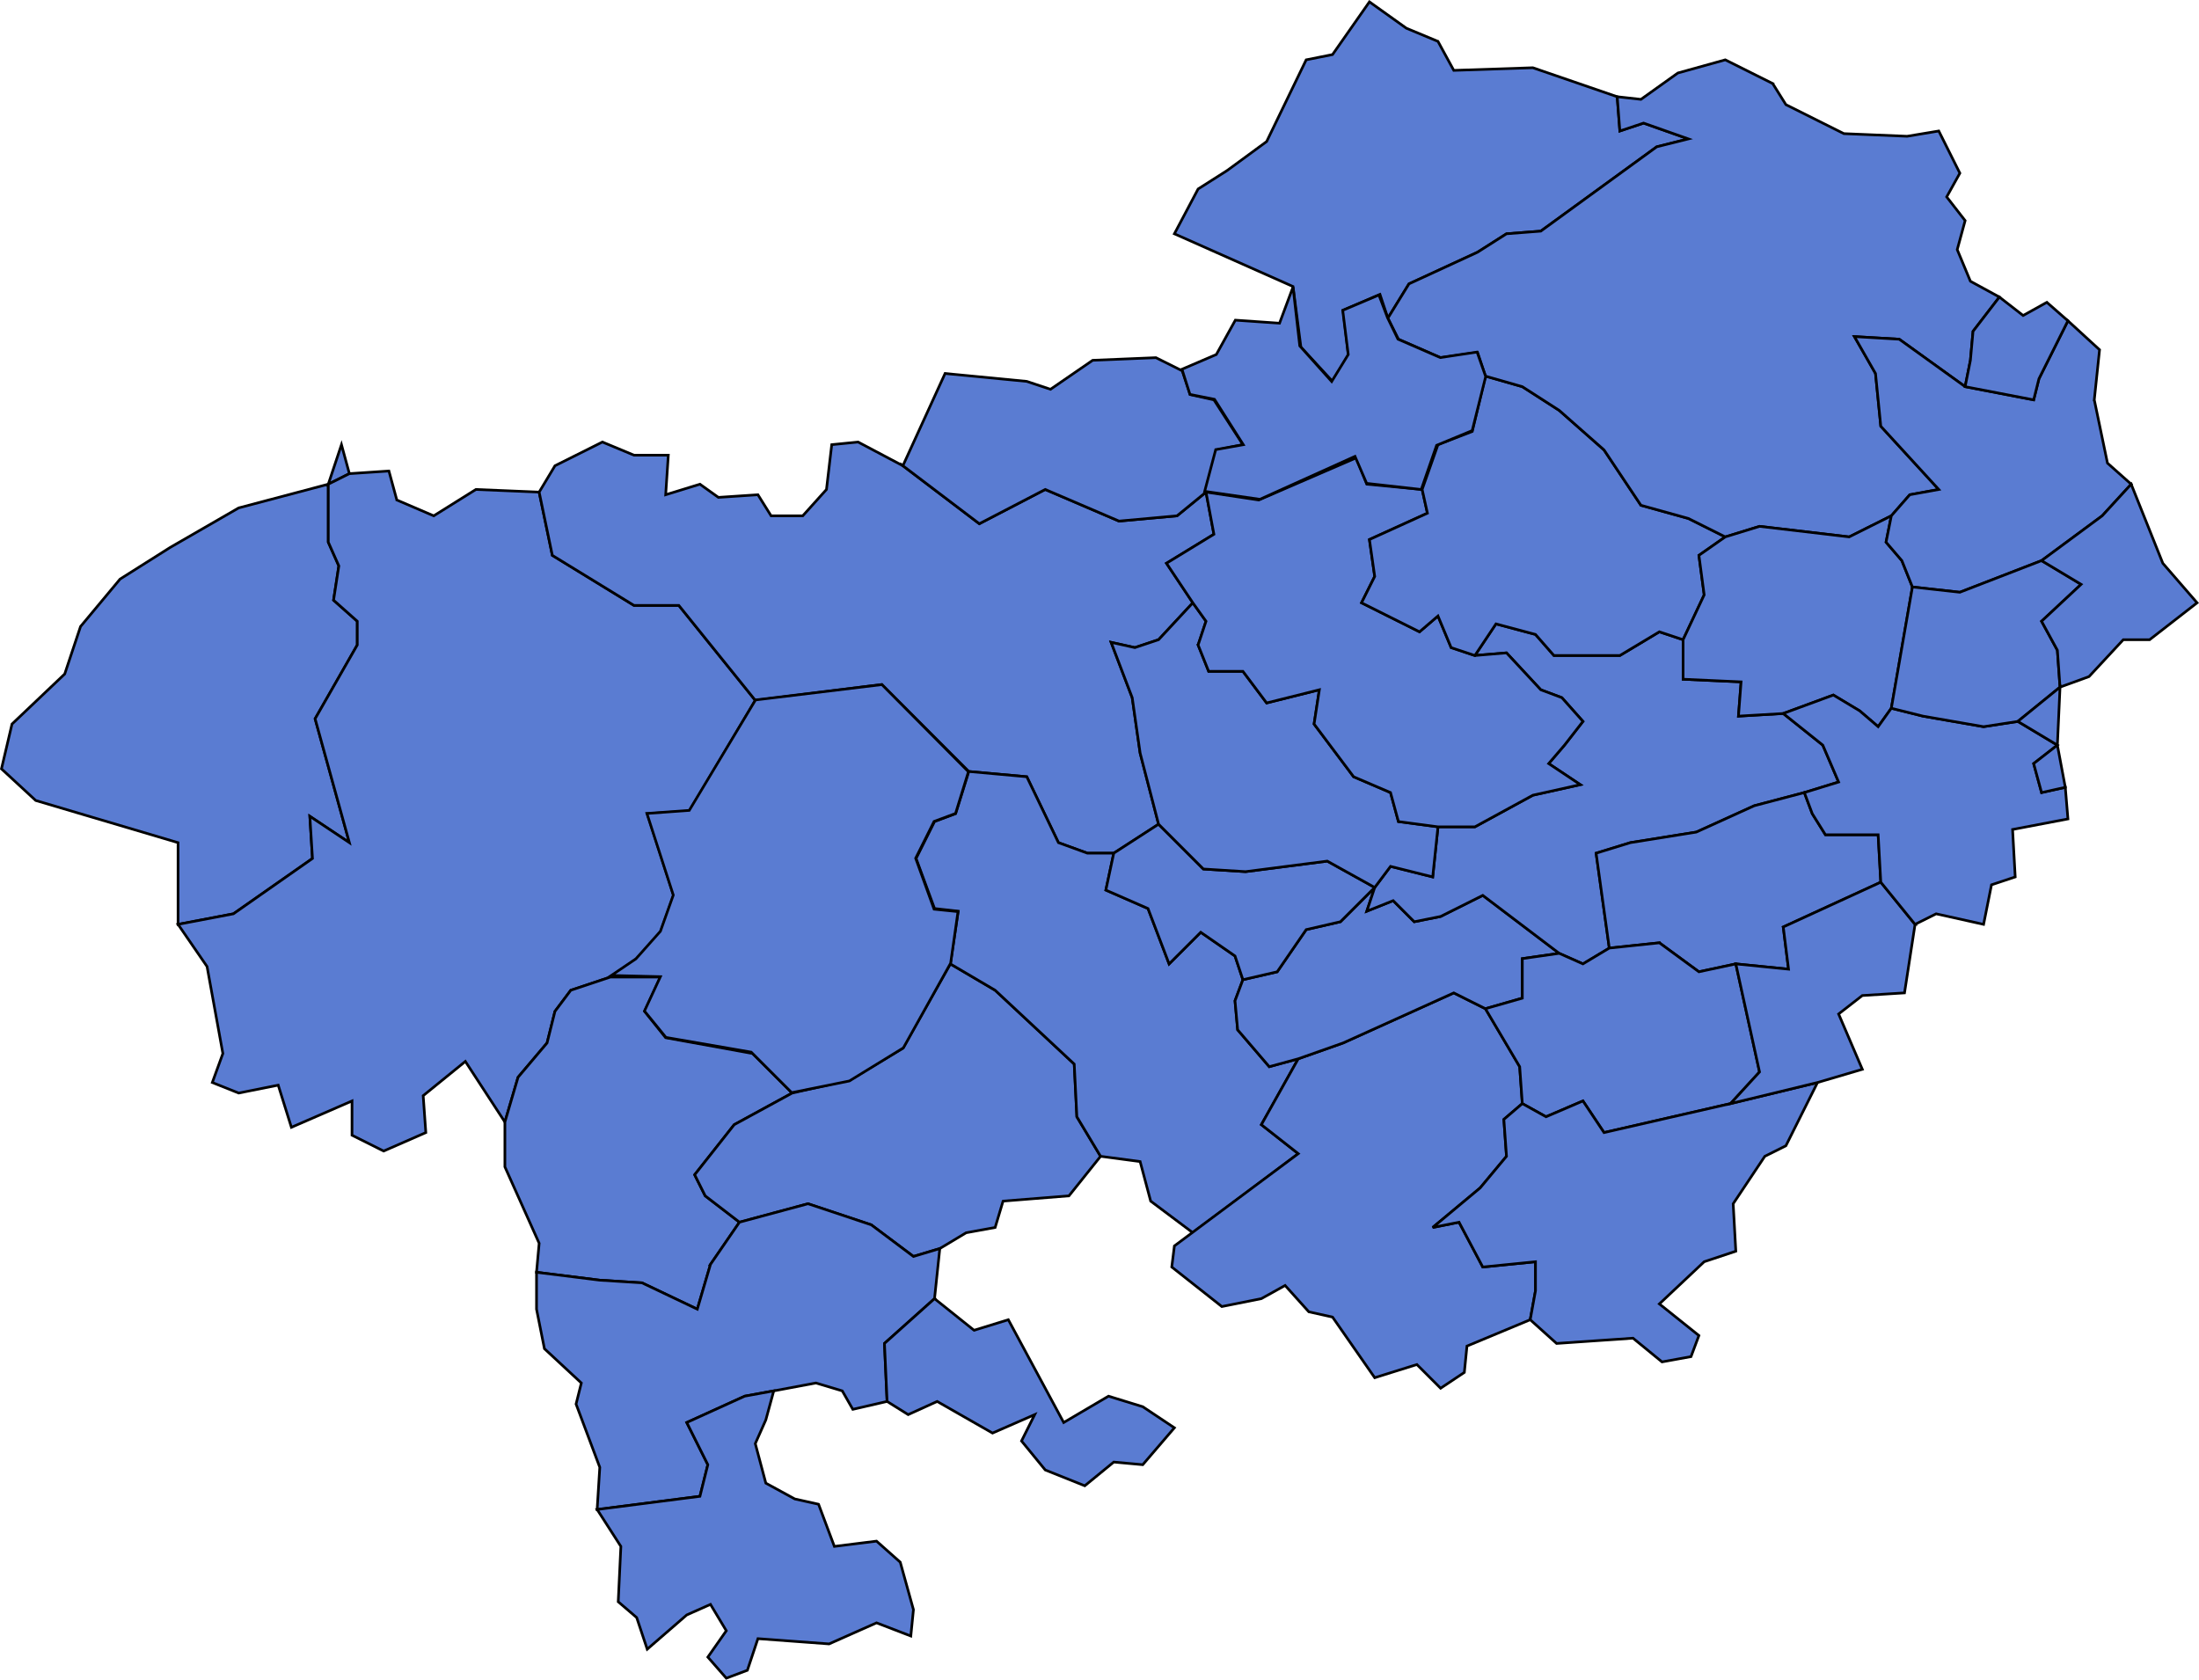 <svg xmlns:inkscape="http://www.inkscape.org/namespaces/inkscape" xmlns:rdf="http://www.w3.org/1999/02/22-rdf-syntax-ns#" xmlns="http://www.w3.org/2000/svg" sodipodi:docname="berwickshire.svg" version="1.1" xmlns:cc="http://creativecommons.org/ns#" xmlns:dc="http://purl.org/dc/elements/1.1/" inkscape:version="0.91 r13725" viewBox="0 0 834.277 637.29" xmlns:sodipodi="http://sodipodi.sourceforge.net/DTD/sodipodi-0.dtd">
 <sodipodi:namedview bordercolor="#666666" inkscape:pageshadow="2" inkscape:window-y="24" fit-margin-left="0" pagecolor="#ffffff" fit-margin-top="0" inkscape:window-maximized="1" inkscape:zoom="0.98994949" inkscape:window-x="3840" inkscape:window-height="1031" showgrid="false" borderopacity="1.0" inkscape:current-layer="layer1" inkscape:cx="332.71863" inkscape:cy="355.02319" fit-margin-right="0" fit-margin-bottom="0" inkscape:window-width="1920" inkscape:pageopacity="0.0" inkscape:document-units="px"/>
 <g inkscape:label="Layer 1" inkscape:groupmode="layer" transform="translate(14.281 -345.15)">
  <g fill-rule="evenodd" transform="translate(-716.73 268.85)" display="block" stroke="#000" fill="#5a7cd2">
   <path d="m827 260v22l4 9-2 13 9 8v9l-16 28 13 47-15-10 1 16-30 21-21 4v-31l-54-16-13-12 4-17 20-19 6-18 15-18 19-12 26-15 34-9zl5-15 3 11-8 4z" data-region="Berwickshire" data-title="Channelkirk" inkscape:connector-curvature="0" data-content="The Parish of Channelkirk lies in the north west corner of Berwickshire, with the County of Midlothian to the north and north-west, the Parish of Lauder lies to the east, the Parish of Stow formerly in the County of Midlothian but now in the Scottish Borders lies to the south." path="M 827,260 827,282 831,291 829,304 838,312 838,321 822,349 835,396 820,386 821,402 791,423 770,427 770,396 716,380 703,368 707,351 727,332 733,314 748,296 767,284 793,269 827,260 Z M 827,260 832,245 835,256 827,260 Z" dojoGfxStrokeStyle="solid"/>
   <path d="m853 266 14 6 16-10 24 1 5 24 31 19h17l29 36-25 42-16 1 10 31-5 14-9 10-10 7-15 5-6 8-3 12-11 13-5 17-15-23-16 13 1 14-16 7-12-6v-13l-23 10-5-16-15 3-10-4 4-11-6-33-11-16 21-4 30-21-1-16 15 10-13-47 16-28v-9l-9-8 2-13-4-9v-22l8-4 15-1 3 11z" data-region="Berwickshire" data-title="Lauder" inkscape:connector-curvature="0" data-content=" The Parish of Lauder is situated in the north east of Berwickshire, being bounded on the north by the County of Midlothian, on the east by the Parishes of Longformacus, Westruther and Legerwood, on the south by the Parish of Melrose and on the west by the Parishes of Stow and Channelkirk." path="M 853,266 867,272 883,262 907,263 912,287 943,306 960,306 989,342 964,384 948,385 958,416 953,430 944,440 934,447 919,452 913,460 910,472 899,485 894,502 879,479 863,492 864,506 848,513 836,507 836,494 813,504 808,488 793,491 783,487 787,476 781,443 770,427 791,423 821,402 820,386 835,396 822,349 838,321 838,312 829,304 831,291 827,282 827,260 835,256 850,255 853,266 Z" dojoGfxStrokeStyle="solid"/>
   <path d="m972 556-5 17-21-10-16-1-24-3 1-11-13-29v-17l5-17 11-13 3-12 6-8 15-5h19l-6 13 8 10 33 6 15 15-22 12-15 19 4 8 13 10-11 16z" data-region="Berwickshire" data-title="Legerwood" inkscape:connector-curvature="0" data-content="Legerwood is situated in the west of Berwickshire, being bounded on the north by the Parishes of Lauder and Westruther, on the east by the Parishes of Westruther, Gordon and Earlston, on the south by the Parishes of Earlston and Melrose and on the west by the Parishes of Melrose and Lauder." path="M 972,556 967,573 946,563 930,562 906,559 907,548 894,519 894,502 899,485 910,472 913,460 919,452 934,447 953,447 947,460 955,470 988,476 1003,491 981,503 966,522 970,530 983,540 972,556 Z" dojoGfxStrokeStyle="solid"/>
   <path d="m1045 253 29 22 25-13 28 12 22-2 11-9 3 16-18 11 10 15-13 14-9 3-9-2 8 21 3 21 7 27-17 11h-10l-11-4-12-25-22-2-33-33-48 6-29-36h-17l-31-19-5-24 6-10 18-9 12 5h13l-1 15 13-4 7 5 15-1 5 8h12l9-10 2-17 10-1 17 9z" data-region="Berwickshire" data-title="Longformacus" inkscape:connector-curvature="0" data-content="The Parish of Longformacus is situated in the north of Berwickshire in the Lammermuir Hills. It is bordered on the north by the County of Midlothian, on the east by the Parishes of Abbey St. Bathans, Duns and Langton, on the south by the Parishes of Greenlaw and Westruther and on the west by the Parish of Lauder." path="M 1045,253 1074,275 1099,262 1127,274 1149,272 1160,263 1163,279 1145,290 1155,305 1142,319 1133,322 1124,320 1132,341 1135,362 1142,389 1125,400 1115,400 1104,396 1092,371 1070,369 1037,336 989,342 960,306 943,306 912,287 907,263 913,253 931,244 943,249 956,249 955,264 968,260 975,265 990,264 995,272 1007,272 1016,262 1018,245 1028,244 1045,253 Z" dojoGfxStrokeStyle="solid"/>
   <path d="m1083 532-3 10-11 2-10 6-10 3-16-12-24-8-26 7-13-10-4-8 15-19 22-12 22-5 20-12 18-32 17 10 30 28 1 20 9 15-12 15-25 2z" data-region="Berwickshire" data-title="Gordon" inkscape:connector-curvature="0" data-content=" Gordon is centrally situated in the County of Berwick being bounded on the north by the Parish of Greenlaw, on the east by the Parish of Hume, on the south by the Parish of Earlston and on the west by the Parishes of Legerwood and Westruther." path="M 1083,532 1080,542 1069,544 1059,550 1049,553 1033,541 1009,533 983,540 970,530 966,522 981,503 1003,491 1025,486 1045,474 1063,442 1080,452 1110,480 1111,500 1120,515 1108,530 1083,532 Z" dojoGfxStrokeStyle="solid"/>
   <path d="m1033 541 16 12 10-3-2 19-19 17 1 22-13 3-4-7-10-3-16 3-11 2-22 10 8 16-3 12-39 5 1-16-9-24 2-8-14-13-3-15v-14l24 3 16 1 21 10 5-17 11-16 26-7 24 8z" data-region="Berwickshire" data-title="Earlston" inkscape:connector-curvature="0" data-content=" Earlston is situated in the south east corner of Berwickshire being bounded on the north by the Parishes of Gordon and Hume, on the east by the Parishes of Hume, Nenthorn, Smailholm and Merton, on the south by the Parish of Melrose and on the west by the Parishes of Legerwood and Gordon." path="M 1033,541 1049,553 1059,550 1057,569 1038,586 1039,608 1026,611 1022,604 1012,601 996,604 985,606 963,616 971,632 968,644 929,649 930,633 921,609 923,601 909,588 906,573 906,559 930,562 946,563 967,573 972,556 983,540 1009,533 1033,541 Z" dojoGfxStrokeStyle="solid"/>
   <path d="m1013 647 6 16 16-2 9 8 5 18-1 10-13-5-18 8-27-2-4 12-8 3-7-8 7-10-6-10-9 4-15 13-4-12-7-6 1-21-9-14 39-5 3-12-8-16 22-10 11-2-3 11-4 9 4 15 11 6 9 2z" data-region="Berwickshire" data-title="Mertoun" inkscape:connector-curvature="0" data-content="Mertoun is the south eastmost Parish in Berwickshire, being bounded on the north by the Parish of Earlston, on the east by the Parishes of Smailholm and Makerstoun, on the south by the Parish of Maxton and on the west by the Parishes of Maxton and Melrose." path="M 1013,647 1019,663 1035,661 1044,669 1049,687 1048,697 1035,692 1017,700 990,698 986,710 978,713 971,705 978,695 972,685 963,689 948,702 944,690 937,684 938,663 929,649 968,644 971,632 963,616 985,606 996,604 993,615 989,624 993,639 1004,645 1013,647 Z" dojoGfxStrokeStyle="solid"/>
   <path d="m1057 569 15 12 13-4 21 39 17-10 13 4 12 8-12 14-11-1-11 9-15-6-9-11 5-10-16 7-21-12-11 5-8-5-1-22 19-17z" data-region="Berwickshire" data-title="Nenthorn" inkscape:connector-curvature="0" data-content=" The Parish of Nenthorn is situated in the south east of Berwickshire being bounded on the north by the Parishes of Hume and Stichill, on the east by the Parish of Kelso, on the south by the Parishes of Makerstoun and Smailholm and on the west by the Parish of Earlston." path="M 1057,569 1072,581 1085,577 1106,616 1123,606 1136,610 1148,618 1136,632 1125,631 1114,640 1099,634 1090,623 1095,613 1079,620 1058,608 1047,613 1039,608 1038,586 1057,569 Z" dojoGfxStrokeStyle="solid"/>
   <path d="m1138 421 8 21 12-12 13 9 3 9-3 8 1 11 12 14 11-3-14 25 14 11-40 30-16-12-4-15-15-2-9-15-1-20-30-28-17-10 3-20-9-1-7-19 7-14 8-3 5-16 22 2 12 25 11 4h10l-3 14 16 7z" data-region="Berwickshire" data-title="Greenlaw" inkscape:connector-curvature="0" data-content="Greenlaw is centrally situated in the County of Berwick being bounded on the north by the Parishes of Longformacus, Polwarth and Fogo, on the east by the Parish of Eccles, on the south by the Parishes of Hume and on the west by the Parish of Gordon." path="M 1138,421 1146,442 1158,430 1171,439 1174,448 1171,456 1172,467 1184,481 1195,478 1181,503 1195,514 1155,544 1139,532 1135,517 1120,515 1111,500 1110,480 1080,452 1063,442 1066,422 1057,421 1050,402 1057,388 1065,385 1070,369 1092,371 1104,396 1115,400 1125,400 1122,414 1138,421 Z" dojoGfxStrokeStyle="solid"/>
   <path d="m1151 217 3 9 9 2 11 17-10 2-4 16-11 9-22 2-28-12-25 13-29-22 16-35 31 3 9 3 16-11 24-1 10 5z" data-region="Berwickshire" data-title="Cranshaws" inkscape:connector-curvature="0" data-content="The Parish of Cranshaws is situated in northern Berwickshire in the Lammermuir Hills with the County of East Lothian to the west and north, the Parish of Abbey St. Bathans is on the east, to the south-east is the Parish of Duns whilst the Parish of Longformacus is on the south." path="M 1151,217 1154,226 1163,228 1174,245 1164,247 1160,263 1149,272 1127,274 1099,262 1074,275 1045,253 1061,218 1092,221 1101,224 1117,213 1141,212 1151,217 Z" dojoGfxStrokeStyle="solid"/>
   <path d="m1264 527-18 15 10-2 9 17 20-2v11l-2 11-24 10-1 10-9 6-9-9-16 5-16-23-9-2-9-10-9 5-15 3-19-15 1-8 47-35-14-11 14-25 17-6 42-19 12 6 13 22 1 14-7 6 1 14-10 12z" data-region="Berwickshire" data-title="Eccles" inkscape:connector-curvature="0" data-content="Eccles is a rural Parish in the south of Berwickshire bounded on the north by the Parish of Fogo, on the east by the Parishes of Swinton and Coldstream and by the English border, on the south by the Parishes of Sprouston and Ednam and on the west by the Parishes of Hume and Greenlaw." path="M 1264,527 1246,542 1256,540 1265,557 1285,555 1285,566 1283,577 1259,587 1258,597 1249,603 1240,594 1224,599 1208,576 1199,574 1190,564 1181,569 1166,572 1147,557 1148,549 1195,514 1181,503 1195,478 1212,472 1254,453 1266,459 1279,481 1280,495 1273,501 1274,515 1264,527 Z" dojoGfxStrokeStyle="solid"/>
   <path d="m1224 413-3 9 10-4 8 8 10-2 16-8 29 22-14 2v15l-14 4-12-6-42 19-17 6-11 3-12-14-1-11 3-8 13-3 11-16 13-3 13-13z" data-region="Berwickshire" data-title="Fogo" inkscape:connector-curvature="0" data-content="Fogo Parish is situated in south central Berwickshire being bounded in the north by the Parishes of Polwarth and Langton on the east by the Parish of Edrom on the south by the Parishes of Swinton and Eccles, and on the west by the Parish Greenlaw." path="M 1224,413 1221,422 1231,418 1239,426 1249,424 1265,416 1294,438 1280,440 1280,455 1266,459 1254,453 1212,472 1195,478 1184,481 1172,467 1171,456 1174,448 1187,445 1198,429 1211,426 1224,413 Z" dojoGfxStrokeStyle="solid"/>
   <path d="m1159 406 16 1 31-4 18 10-13 13-13 3-11 16-13 3-3-9-13-9-12 12-8-21-16-7 3-14 17-11 17 17z" data-region="Berwickshire" data-title="Polwarth" inkscape:connector-curvature="0" data-content="Polwarth is a centrally situated Parish in the County of Berwick being bounded on the north by the Parish of Langton, on the east by the Parish of Fogo, on the south by the Parish of Greenlaw and on the west by the Parishes of Longformacus and Langton." path="M 1159,406 1175,407 1206,403 1224,413 1211,426 1198,429 1187,445 1174,448 1171,439 1158,430 1146,442 1138,421 1122,414 1125,400 1142,389 1159,406 Z" dojoGfxStrokeStyle="solid"/>
   <path d="m1285 317 7 8h25l15-9 9 3v15l22 1-1 13 17-1 15 12 6 14-13 4-19 5-22 10-25 4-13 4 5 36-10 6-9-4-29-22-16 8-10 2-8-8-10 4 3-9 6-8 16 4 2-19h14l22-12 18-4-12-8 6-7 7-9-8-9-8-3-13-14-12 1 8-12 15 4z" data-region="Berwickshire" data-title="Edrom" inkscape:connector-curvature="0" data-content="Edrom is a rural Parish in east central Berwickshire being bounded on the north by the Parishes of Bunkle and Preston and Chirnside, on the east by the Parish of Hutton, on the south by the Parishes of Whitsome, Swinton and Fogo and on the west by the Parishes of Langton and Duns." path="M 1285,317 1292,325 1317,325 1332,316 1341,319 1341,334 1363,335 1362,348 1379,347 1394,359 1400,373 1387,377 1368,382 1346,392 1321,396 1308,400 1313,436 1303,442 1294,438 1265,416 1249,424 1239,426 1231,418 1221,422 1224,413 1230,405 1246,409 1248,390 1262,390 1284,378 1302,374 1290,366 1296,359 1303,350 1295,341 1287,338 1274,324 1262,325 1270,313 1285,317 Z" dojoGfxStrokeStyle="solid"/>
   <path d="m1157 321 4 10h13l9 12 20-5-2 13 15 20 14 6 3 11 15 2-2 19-16-4-6 8-18-10-31 4-16-1-17-17-7-27-3-21-8-21 9 2 9-3 13-14 5 7-3 9z" data-region="Berwickshire" data-title="Langton" inkscape:connector-curvature="0" data-content=" Langton is a centrally situated Parish in the County of Berwick being bounded on the north by the Parish of Duns, on the east by the Parishes of Edrom, and Polwarth, on the south by the Parishes of Polwarth and Longformacus and on the west by the Parish of Longformacus." path="M 1157,321 1161,331 1174,331 1183,343 1203,338 1201,351 1216,371 1230,377 1233,388 1248,390 1246,409 1230,405 1224,413 1206,403 1175,407 1159,406 1142,389 1135,362 1132,341 1124,320 1133,322 1142,319 1155,305 1160,312 1157,321 Z" dojoGfxStrokeStyle="solid"/>
   <path d="m1242 262 2 9-22 10 2 14-5 10 22 11 7-6 5 12 9 3 12-1 13 14 8 3 8 9-7 9-6 7 12 8-18 4-22 12h-14l-15-2-3-11-14-6-15-20 2-13-20 5-9-12h-13l-4-10 3-9-5-7-10-15 18-11-3-16 20 3 37-16 4 10 21 2z" data-region="Berwickshire" data-title="Duns" inkscape:connector-curvature="0" data-content="The Parish of Duns lies in central Berwickshire, being bounded on the north by the Parishes of Cranshaws and Abbey St. Bathans, the Parish of Bunkle and Preston is to the east, the Parish of Edrom is to the east and south and the Parishes of Langton and Longformacus are on the west." path="M 1242,262 1244,271 1222,281 1224,295 1219,305 1241,316 1248,310 1253,322 1262,325 1274,324 1287,338 1295,341 1303,350 1296,359 1290,366 1302,374 1284,378 1262,390 1248,390 1233,388 1230,377 1216,371 1201,351 1203,338 1183,343 1174,331 1161,331 1157,321 1160,312 1155,305 1145,290 1163,279 1160,263 1180,266 1217,250 1221,260 1242,262 Z" dojoGfxStrokeStyle="solid"/>
   <path d="m1349 302-8 17-9-3-15 9h-25l-7-8-15-4-8 12-9-3-5-12-7 6-22-11 5-10-2-14 22-10-2-9 6-17 13-5 5-21 14 4 14 9 17 15 14 21 18 5 14 7-10 7 2 15z" data-region="Berwickshire" data-title="Bunkle &amp; Preston" inkscape:connector-curvature="0" data-content="The united Parishes of Bunkle and Preston are situated at the foot of the Lammermuir Hills bordered on the north by the Parish of Abbey St Bathans, on the north east by Coldingham, on the east by the Parish of Chirnside, on the south by the Parish of Edrom and the east by the Parish of Duns." path="M 1349,302 1341,319 1332,316 1317,325 1292,325 1285,317 1270,313 1262,325 1253,322 1248,310 1241,316 1219,305 1224,295 1222,281 1244,271 1242,262 1248,245 1261,240 1266,219 1280,223 1294,232 1311,247 1325,268 1343,273 1357,280 1347,287 1349,302 Z" dojoGfxStrokeStyle="solid"/>
   <path d="m1248 92 6 11 30-1 32 11 1 13 9-3 17 6-12 3-44 32-13 1-11 7-26 12-8 13-3-9-14 6 2 17-6 10-12-13-3-23-45-20 9-17 11-7 15-11 15-31 10-2 14-20 14 10 12 5z" data-region="Berwickshire" data-title="Cockburnspath" inkscape:connector-curvature="0" data-content="Cockburnspath is a coastal Parish in north east of Berwickshire with the County of Midlothian to the north-west, the North Sea to the north-east, the Parish of Coldingham to the south and the Parish of Abbey St. Bathans on the south-west." path="M 1248,92 1254,103 1284,102 1316,113 1317,126 1326,123 1343,129 1331,132 1287,164 1274,165 1263,172 1237,184 1229,197 1226,188 1212,194 1214,211 1208,221 1196,208 1193,185 1148,165 1157,148 1168,141 1183,130 1198,99 1208,97 1222,77 1236,87 1248,92 Z" dojoGfxStrokeStyle="solid"/>
   <path d="m1375 108 5 8 22 11 24 1 12-2 8 16-5 9 7 9-3 11 5 12 11 6-10 13-1 11-2 10-25-18-17-1 8 14 2 20 22 24-11 2-7 8-16 8-34-4-13 4-14-7-18-5-14-21-17-15-14-9-14-4-3-9-14 2-16-7-4-8 8-13 26-12 11-7 13-1 44-32 12-3-17-6-9 3-1-13 9 1 14-10 18-5 18 9z" data-region="Berwickshire" data-title="Coldingham" inkscape:connector-curvature="0" data-content="Coldingham, the largest Parish in Berwickshire, is situated in the north east of the County, being bounded on the east by the North Sea, on the south by the Parishes of Eyemouth, Ayton and Chirnside, and on the west by the Parishes of Bunkle, Abbey St. Bathans and the Parish of Cockburnspath to the north." path="M 1375,108 1380,116 1402,127 1426,128 1438,126 1446,142 1441,151 1448,160 1445,171 1450,183 1461,189 1451,202 1450,213 1448,223 1423,205 1406,204 1414,218 1416,238 1438,262 1427,264 1420,272 1404,280 1370,276 1357,280 1343,273 1325,268 1311,247 1294,232 1280,223 1266,219 1263,210 1249,212 1233,205 1229,197 1237,184 1263,172 1274,165 1287,164 1331,132 1343,129 1326,123 1317,126 1316,113 1325,114 1339,104 1357,99 1375,108 Z" dojoGfxStrokeStyle="solid"/>
   <path d="m1379 428 2 16-20-2-14 3-15-11-19 2-5-36 13-4 25-4 22-10 19-5 3 8 5 8h20l1 18-37 17z" data-region="Berwickshire" data-title="Whitsom" inkscape:connector-curvature="0" data-content="The united Parishes of Whitsome and Hilton are situated in south east Berwickshire, being bounded on the north by the Parishes of Edrom and Hutton, on the east by the Parish of Hutton, on the south by the Parishes of Ladykirk and Swinton and on the west by the Parishes of Swinton and Edrom." path="M 1379,428 1381,444 1361,442 1347,445 1332,434 1313,436 1308,400 1321,396 1346,392 1368,382 1387,377 1390,385 1395,393 1415,393 1416,411 1379,428 Z" dojoGfxStrokeStyle="solid"/>
   <path d="m1332 434 15 11 14-3 9 41-11 12-48 11-8-12-14 6-9-5-1-14-13-22 14-4v-15l14-2 9 4 10-6 19-2z" data-region="Berwickshire" data-title="Swinton" inkscape:connector-curvature="0" data-content="The joint Parishes of Swinton and Simprim (united in 1761) are situated in the south east of Berwickshire, being bounded on the north by the Parishes of Edrom and Whitsome, on the east by the Parish of Ladykirk, on the south by the Parish of Coldstream and on the east by the Parishes of Eccles and Fogo." path="M 1332,434 1347,445 1361,442 1370,483 1359,495 1311,506 1303,494 1289,500 1280,495 1279,481 1266,459 1280,455 1280,440 1294,438 1303,442 1313,436 1332,434 Z" dojoGfxStrokeStyle="solid"/>
   <path d="m1392 487-12 24-8 4-12 18 1 18-12 4-17 16 15 12-3 8-11 2-11-9-29 2-10-9 2-11v-11l-20 2-9-17-10 2 18-15 10-12-1-14 7-6 9 5 14-6 8 12 48-11 33-8z" data-region="Berwickshire" data-title="Coldstream" inkscape:connector-curvature="0" data-content="Coldstream is situated in south central Berwickshire on the English border. The parish of Swinton and Simprim lies to the north, the English county of Northumberland lies to the south and east and the Parish of Eccles is to the west." path="M 1392,487 1380,511 1372,515 1360,533 1361,551 1349,555 1332,571 1347,583 1344,591 1333,593 1322,584 1293,586 1283,577 1285,566 1285,555 1265,557 1256,540 1246,542 1264,527 1274,515 1273,501 1280,495 1289,500 1303,494 1311,506 1359,495 1392,487 Z" dojoGfxStrokeStyle="solid"/>
   <path d="m1429 427-4 26-16 1-9 7 9 21-17 5-33 8 11-12-9-41 20 2-2-16 37-17 13 16z" data-region="Berwickshire" data-title="Ladykirk" inkscape:connector-curvature="0" data-content="Ladykirk, previously known as Upsettlington, is situated in south east Berwickshire on the border with England. The Parish of Whitsome is to the north, the Parish of Hutton lies to the east, the English County of Northumberland is on the south and the Parish of Swinton  Simprim lies to the west." path="M 1429,427 1425,453 1409,454 1400,461 1409,482 1392,487 1359,495 1370,483 1361,442 1381,444 1379,428 1416,411 1429,427 Z" dojoGfxStrokeStyle="solid"/>
   <path d="m1420 272-2 10 6 7 4 10-8 46-5 7-7-6-10-6-19 7-17 1 1-13-22-1v-15l8-17-2-15 10-7 13-4 34 4 16-8z" data-region="Berwickshire" data-title="Chirnside" inkscape:connector-curvature="0" data-content="Chirnside is situated in eastern Berwickshire, being bounded on the north by the Parish of Coldingham, on the east by the Parishes of Ayton and Foulden, on the south by the Parish of Hutton and on the west by the Parishes of Edrom and Bunkle  Preston." path="M 1420,272 1418,282 1424,289 1428,299 1420,345 1415,352 1408,346 1398,340 1379,347 1362,348 1363,335 1341,334 1341,319 1349,302 1347,287 1357,280 1370,276 1404,280 1420,272 Z" dojoGfxStrokeStyle="solid"/>
   <path d="m1408 346 7 6 5-7 12 3 23 4 13-2 15 9-9 7 3 11 9-2 1 12-21 4 1 18-9 3-3 15-18-4-8 4-13-16-1-18h-20l-5-8-3-8 13-4-6-14-15-12 19-7 10 6z" data-region="Berwickshire" data-title="Hutton" inkscape:connector-curvature="0" data-content="Hutton Parish is situated in south east Berwickshire on the border with England. The Parishes of Chirnside and Foulden are to the north, the Parish of Mordington lies to the east, the english County of Northumberland is on the south and the the Parishes of Ladykirk, Whitsome and Edrom all lie to the west." path="M 1408,346 1415,352 1420,345 1432,348 1455,352 1468,350 1483,359 1474,366 1477,377 1486,375 1487,387 1466,391 1467,409 1458,412 1455,427 1437,423 1429,427 1416,411 1415,393 1395,393 1390,385 1387,377 1400,373 1394,359 1379,347 1398,340 1408,346 Z" dojoGfxStrokeStyle="solid"/>
   <path d="m1497 228 5 24 9 8-11 12-23 17-31 12-18-2-4-10-6-7 2-10 7-8 11-2-22-24-2-20-8-14 17 1 25 18 26 5 2-8 11-22 12 11-2 19z" data-region="Berwickshire" data-title="Ayton" inkscape:connector-curvature="0" data-content="Ayton is on the coast of East Berwickshire, with the Parish of Eyemouth to the north, the North Sea on the east, the Parishes of Mordington and Foulden to the south and the Parishes of Chirnside and Coldingham to the west." path="M 1497,228 1502,252 1511,260 1500,272 1477,289 1446,301 1428,299 1424,289 1418,282 1420,272 1427,264 1438,262 1416,238 1414,218 1406,204 1423,205 1448,223 1474,228 1476,220 1487,198 1499,209 1497,228 Z" dojoGfxStrokeStyle="solid"/>
   <path d="m1492 298-15 14 6 11 1 14-16 13-13 2-23-4-12-3 8-46 18 2 31-12 15 9z" data-region="Berwickshire" data-title="Foulden" inkscape:connector-curvature="0" data-content="Foulden is situated in the south east corner of Berwickshire with the Parish of Ayton to the north by, the Parish of Mordington to the east, the Parish of Hutton is on the south and the Parish of Chirnside is on the west." path="M 1492,298 1477,312 1483,323 1484,337 1468,350 1455,352 1432,348 1420,345 1428,299 1446,301 1477,289 1492,298 Z" dojoGfxStrokeStyle="solid"/>
   <path d="m1483 359 3 16-9 2-3-11 9-7zl-15-9 16-13-1 22zm1-22-1-14-6-11 15-14-15-9 23-17 11-12 12 30 13 15-18 14h-10l-13 14-11 4z" data-region="Berwickshire" data-title="Mordington" inkscape:connector-curvature="0" data-content="The Parish of Mordington lies on the east coast of Berwickshire, being bounded on the north by the Parish of Ayton, on the east by the North Sea, on the south by the County of Northumberland and on the west by the Parishes of Hutton, Foulden and Ayton." path="M 1483,359 1486,375 1477,377 1474,366 1483,359 Z M 1483,359 1468,350 1484,337 1483,359 Z M 1484,337 1483,323 1477,312 1492,298 1477,289 1500,272 1511,260 1523,290 1536,305 1518,319 1508,319 1495,333 1484,337 Z" dojoGfxStrokeStyle="solid"/>
   <path d="m1461 189 9 7 9-5 8 7-11 22-2 8-26-5 2-10 1-11 10-13z" data-region="Berwickshire" data-title="Eyemouth" inkscape:connector-curvature="0" data-content="The fishing port of Eyemouth is the smallest parish in Berwickshire. The North Sea lies to the north and east, with the Parish of Ayton on the south and the Parish of Coldingham to the west." path="M 1461,189 1470,196 1479,191 1487,198 1476,220 1474,228 1448,223 1450,213 1451,202 1461,189 Z" dojoGfxStrokeStyle="solid"/>
   <path d="m934.38 446.38 9.311-6.285 9.311-10.475 4.888-13.734-10.01-30.961 16.062-1.164 25.141-41.901 47.954-5.82 32.823 33.056-4.888 15.829-8.148 3.026-6.984 13.967 6.984 19.321 9.079 0.931-2.793 19.554-17.924 32.124-20.485 12.57-21.882 4.423-15.364-15.364-32.357-5.587-8.148-10.01 6.052-13.036z" data-region="Berwickshire" data-title="Westruther" inkscape:connector-curvature="0" data-content=" Westruther lies in southern slopes of the Lammermuir Hills in western Berwickshire being bounded on the north by the Parish of Longformacus, on the east by the Parishes of Longformacus, Greenlaw and Gordon, on the south by the Parishes of Gordon and Legerwood and on the east by the Parish of Lauder."/>
   <path d="m1153.9 225.93-3.026-9.544 13.036-5.587 7.216-13.036 16.761 1.164 5.121-13.734 2.561 22.347 12.105 13.502 6.285-10.243-2.095-16.761 13.734-5.82 3.259 8.613 3.957 8.148 16.062 6.984 13.967-2.095 3.259 9.311-5.121 20.485-13.502 5.587-5.82 16.761-20.718-2.328-4.423-10.243-36.082 16.295-20.951-3.026 4.19-15.829 10.475-1.862-10.941-17.226z" data-region="Berwickshire" data-title="Abbey St Bathans" inkscape:connector-curvature="0" data-content="Abbey St Bathans is a very rural and picturesque Parish in north Berwickshire, nestling in the valley of the River Whitadder in the Lammermuir Hills. The County of East Lothian and the Parish of Cockburnspath are to the north, on the east are the Parishes of Coldingham and Bunkle, the Parish of Duns is to the south and the Parish of Longformacus is to the west."/>
  </g>
 </g>
</svg>
